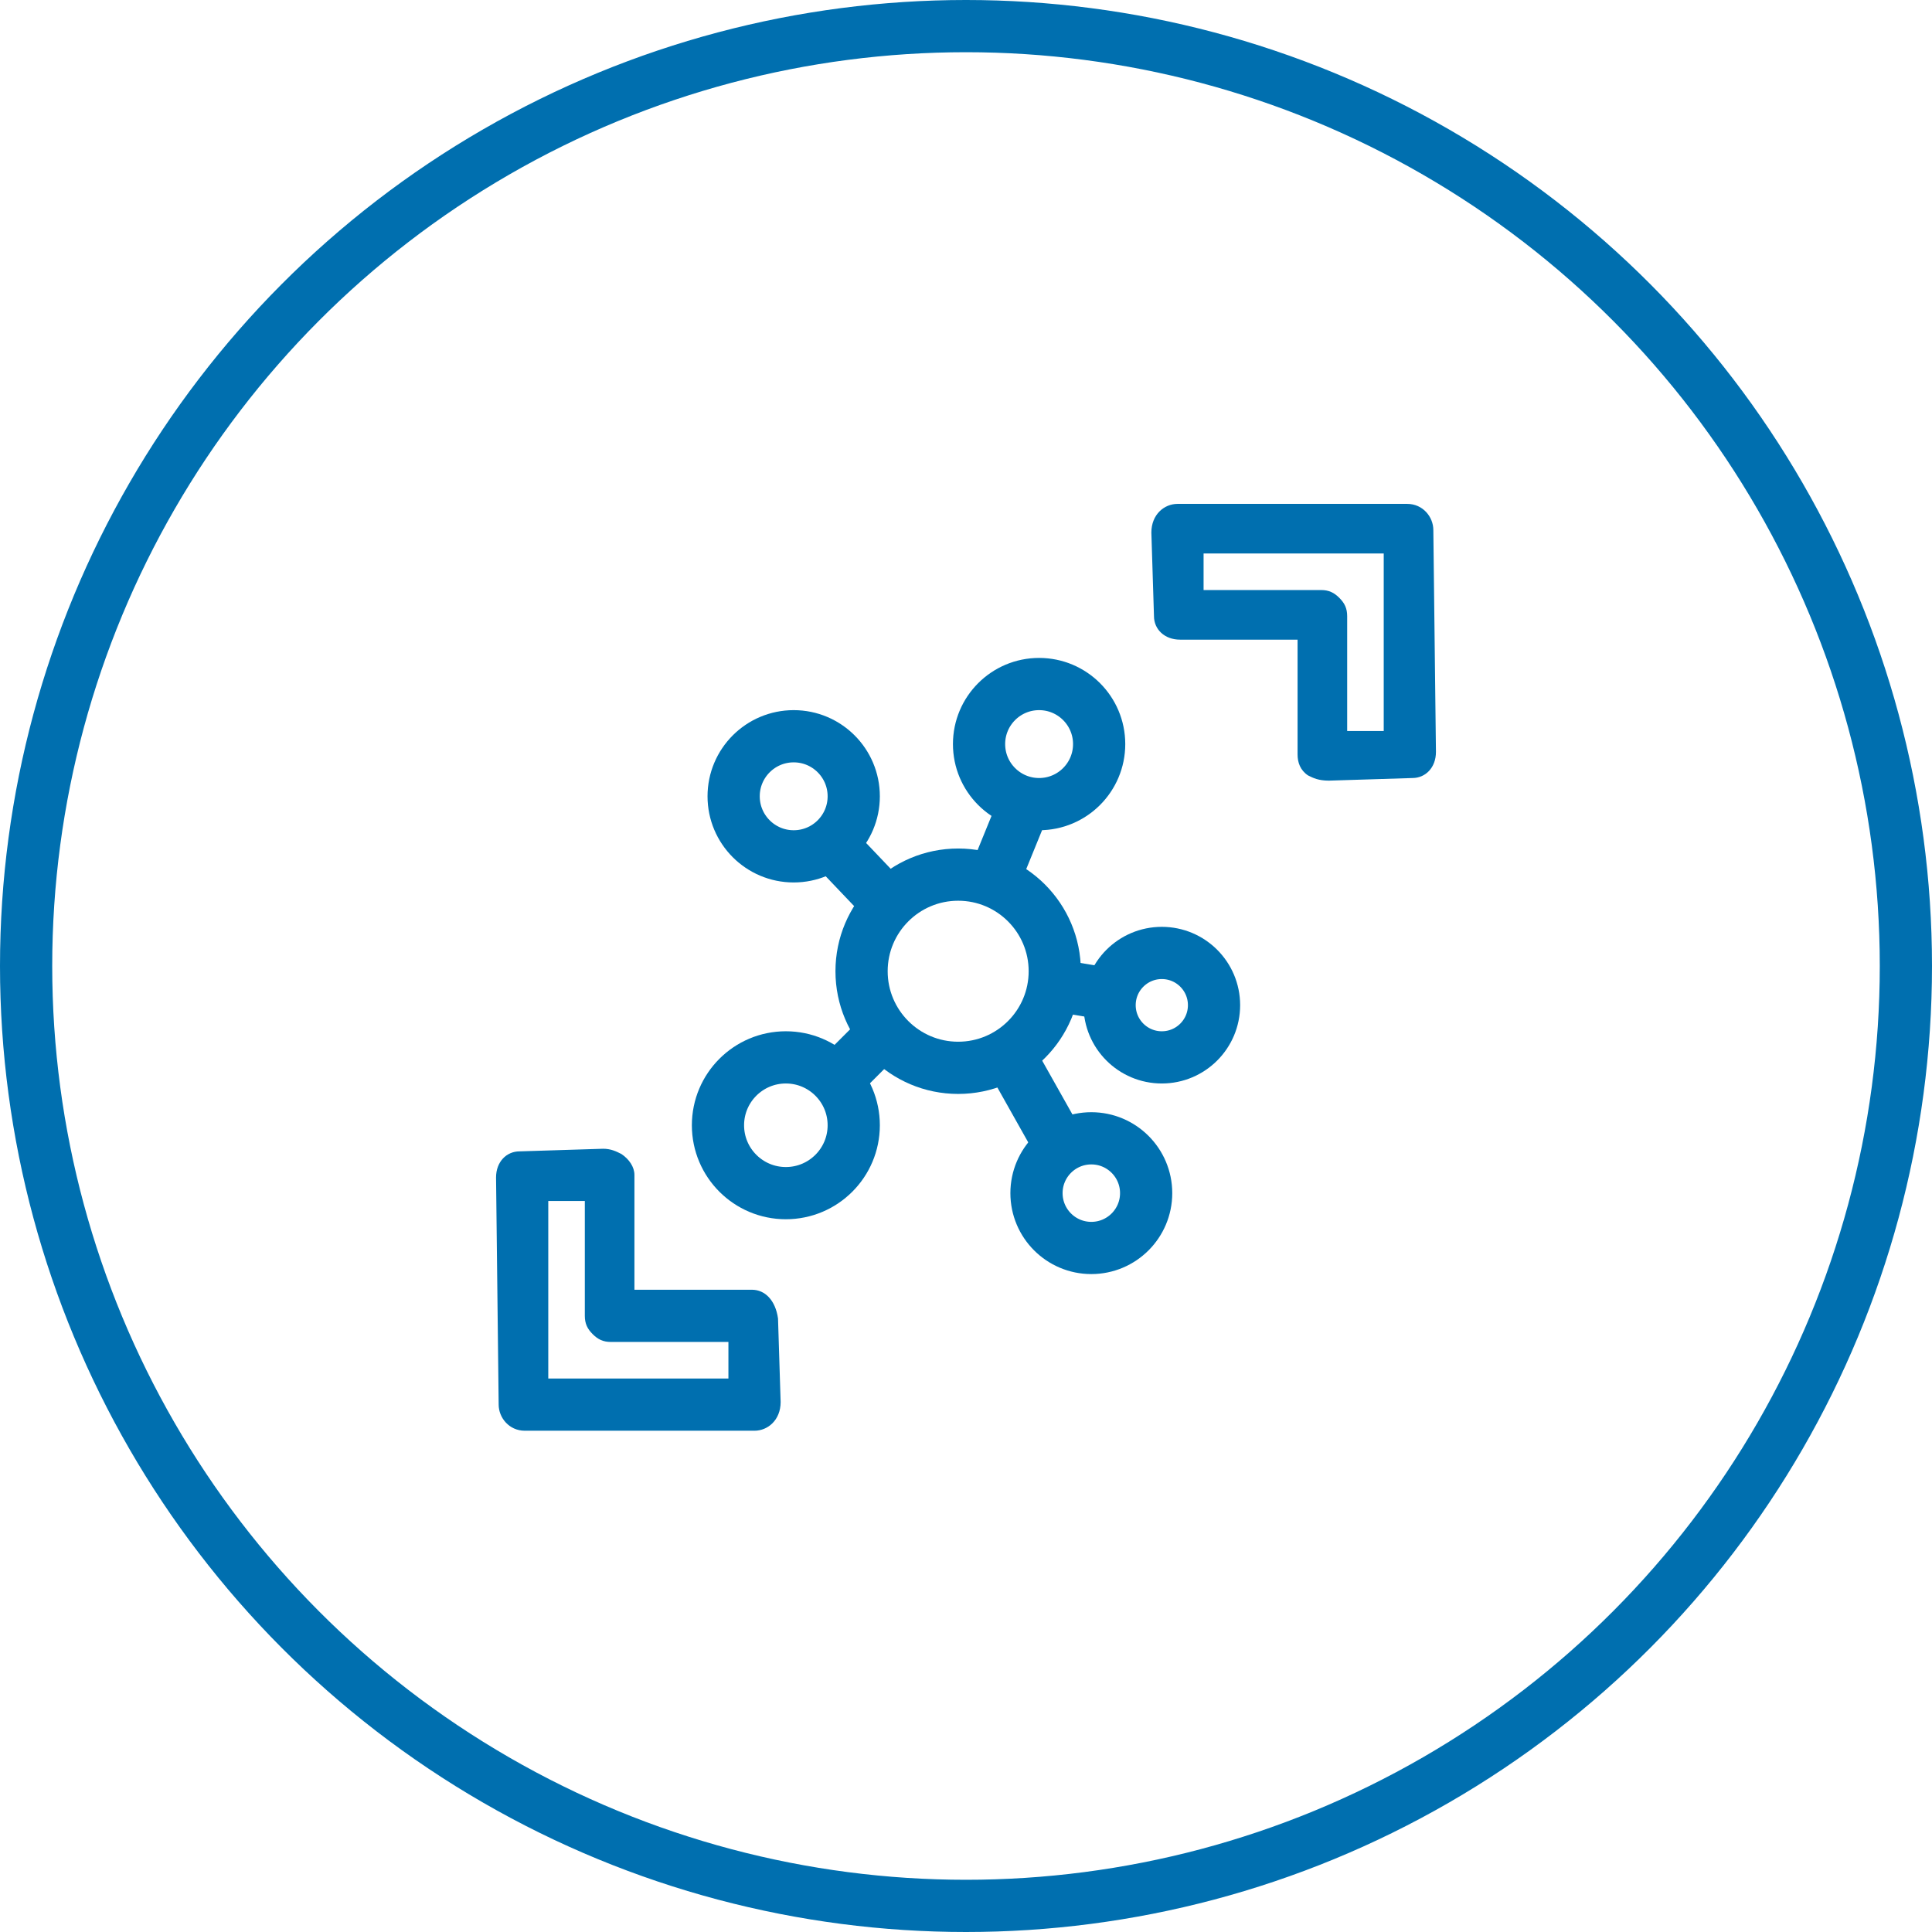 <?xml version="1.0" encoding="utf-8"?>
<!-- Generator: Adobe Illustrator 21.0.2, SVG Export Plug-In . SVG Version: 6.00 Build 0)  -->
<svg version="1.1" id="Layer_1" xmlns="http://www.w3.org/2000/svg" xmlns:xlink="http://www.w3.org/1999/xlink" x="0px" y="0px"
	 viewBox="0 0 74 74" style="enable-background:new 0 0 74 74;" xml:space="preserve">
<style type="text/css">
	.st0{fill:none;stroke:#006FAF;stroke-width:2;stroke-miterlimit:10;}
	.st1{fill:#006FAF;}
	.st2{fill:none;stroke:#0070AF;stroke-width:2;stroke-miterlimit:10;}
</style>
<title>Cloud &amp;amp; Infrastructure Services</title>
<circle class="st0" cx="37" cy="37" r="36"/>
<path class="st1" d="M28.8,49.4h-4.5l0-4.4c0-0.3-0.2-0.6-0.5-0.8c-0.2-0.1-0.4-0.2-0.7-0.2c0,0,0,0,0,0l-3.2,0.1
	c-0.5,0-0.9,0.4-0.9,1l0.1,8.7c0,0.5,0.4,1,1,1l8.8,0c0.5,0,1-0.4,1-1.1l-0.1-3.2C29.7,49.8,29.3,49.4,28.8,49.4z M21,52.8l0-6.8
	l1.4,0l0,4.4c0,0.3,0.1,0.5,0.3,0.7c0.2,0.2,0.4,0.3,0.7,0.3h4.5l0,1.4L21,52.8z"/>
<path class="st1" d="M54.9,20.3c0-0.5-0.4-1-1-1l-8.8,0c-0.5,0-1,0.4-1,1.1l0.1,3.2c0,0.5,0.4,0.9,1,0.9h4.5l0,4.4
	c0,0.3,0.1,0.6,0.4,0.8c0.2,0.1,0.4,0.2,0.8,0.2h0l3.2-0.1c0.5,0,0.9-0.4,0.9-1L54.9,20.3z M51.6,28l0-4.4c0-0.3-0.1-0.5-0.3-0.7
	c-0.2-0.2-0.4-0.3-0.7-0.3h-4.5l0-1.4l6.9,0l0,6.8L51.6,28z"/>
<g>
	<circle class="st2" cx="36.7" cy="37.2" r="3.7"/>
	<circle class="st2" cx="39.8" cy="28.5" r="2.3"/>
	<circle class="st2" cx="30.4" cy="30.5" r="2.3"/>
	<circle class="st2" cx="44.5" cy="38.5" r="2"/>
	<circle class="st2" cx="41.8" cy="45.7" r="2.1"/>
	<circle class="st2" cx="30.1" cy="43.1" r="2.6"/>
	<line class="st2" x1="31.9" y1="32.4" x2="33.9" y2="34.5"/>
	<line class="st2" x1="39.2" y1="30.9" x2="38.1" y2="33.6"/>
	<line class="st2" x1="42.6" y1="38.1" x2="40.8" y2="37.8"/>
	<line class="st2" x1="38.7" y1="40.5" x2="40.5" y2="43.7"/>
	<line class="st2" x1="33.6" y1="39.8" x2="32.3" y2="41.1"/>
</g>
</svg>
